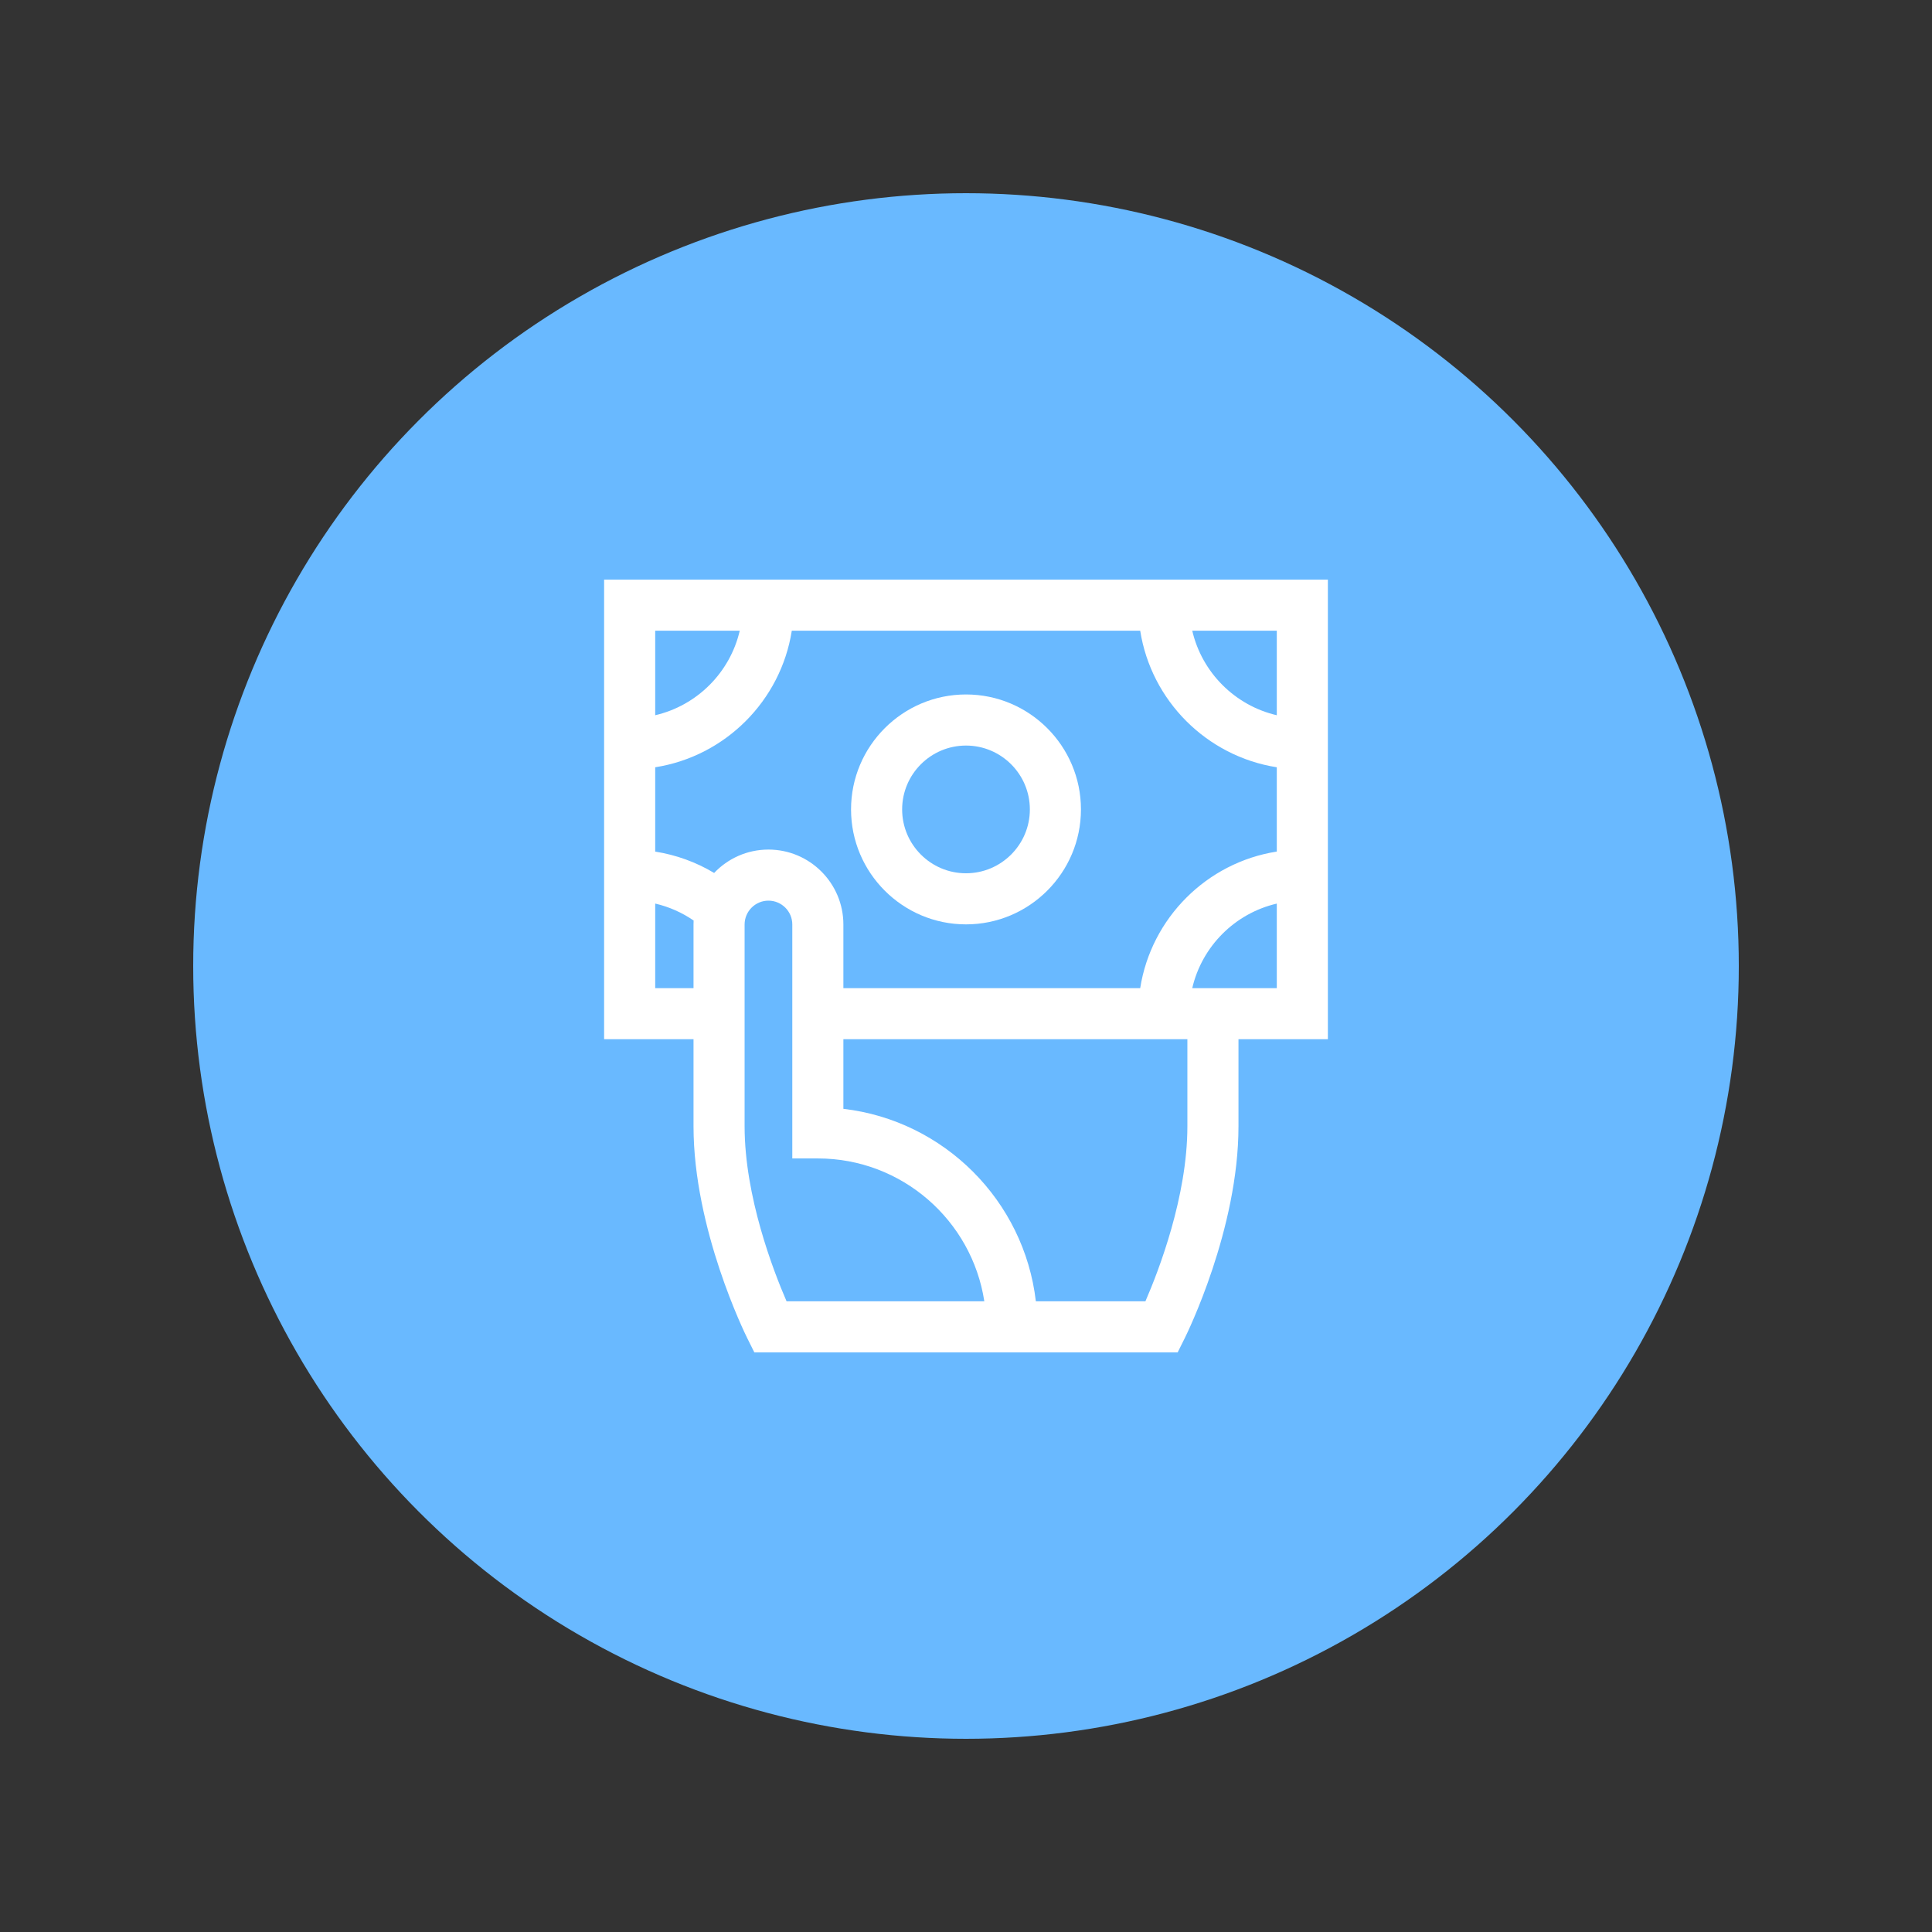 <svg width="150" height="150" viewBox="0 0 150 150" fill="none" xmlns="http://www.w3.org/2000/svg">
<rect x="0" y="0" width="150" height="150" fill="#333333" stroke="none"/>
<circle cx="75" cy="75" r="60" fill="#69B9FF"/>
<path d="M103.096 45H46.903V80.686H53.845V87.449C53.845 95.432 57.849 103.559 58.02 103.901L58.567 105H91.433L91.98 103.901C92.151 103.559 96.155 95.432 96.155 87.449V80.686H103.096V45ZM99.13 55.531C95.881 54.777 93.32 52.215 92.566 48.967H99.13V55.531V55.531ZM88.525 76.719H65.48V71.777C65.48 68.57 62.87 65.96 59.663 65.96C58.004 65.96 56.506 66.659 55.445 67.776C54.042 66.934 52.489 66.373 50.87 66.118V59.571C56.311 58.717 60.621 54.408 61.475 48.967H88.525C89.379 54.408 93.689 58.717 99.13 59.571V66.115C93.689 66.968 89.379 71.278 88.525 76.719ZM57.434 48.967C56.68 52.215 54.119 54.777 50.87 55.531V48.967H57.434ZM50.87 76.719V70.153C51.936 70.4 52.947 70.846 53.853 71.469C53.848 71.571 53.845 71.674 53.845 71.777V76.719H50.87V76.719ZM61.069 101.033C60.046 98.674 57.811 92.899 57.811 87.449V71.777C57.811 70.757 58.642 69.926 59.663 69.926C60.683 69.926 61.514 70.757 61.514 71.777V89.941H63.497C70.033 89.941 75.464 94.761 76.422 101.033H61.069V101.033ZM92.188 87.449C92.188 92.9 89.954 98.675 88.93 101.033H80.424C79.515 93.217 73.296 86.999 65.48 86.089V80.686H92.188V87.449ZM92.566 76.719C93.32 73.47 95.881 70.909 99.13 70.155V76.719H92.566Z" fill="white"/>
<path d="M75 53.918C70.079 53.918 66.075 57.922 66.075 62.843C66.075 67.764 70.079 71.768 75 71.768C79.921 71.768 83.925 67.764 83.925 62.843C83.925 57.922 79.921 53.918 75 53.918ZM75 67.801C72.266 67.801 70.042 65.577 70.042 62.843C70.042 60.109 72.266 57.885 75 57.885C77.734 57.885 79.958 60.109 79.958 62.843C79.958 65.577 77.734 67.801 75 67.801Z" fill="white"/>
</svg>
